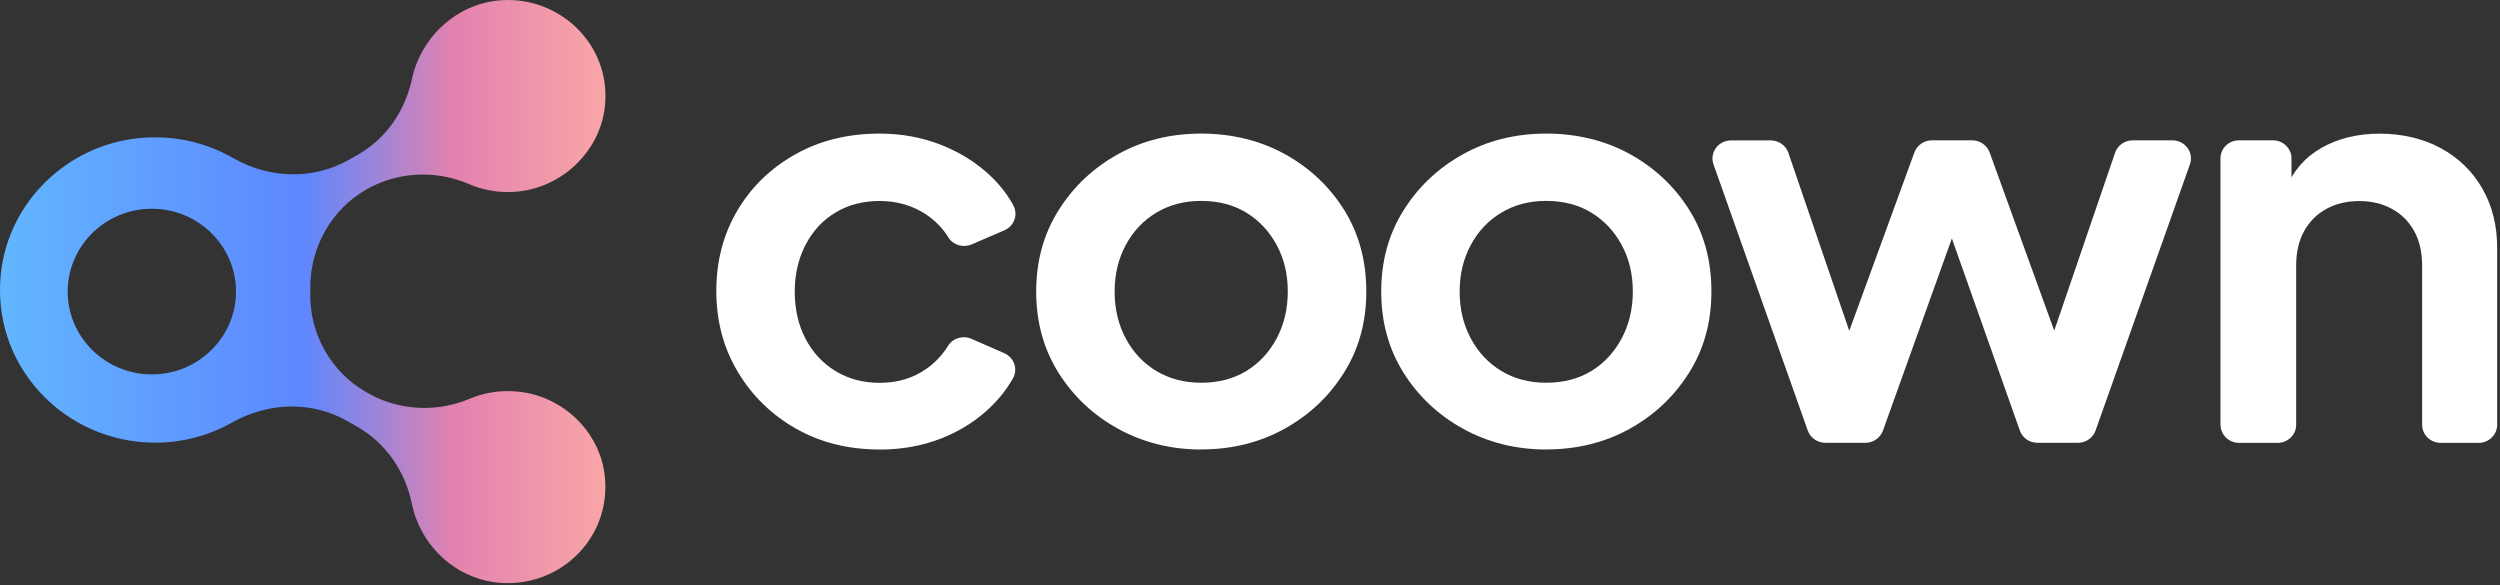 <svg viewBox="0 0 705 165" fill="none" xmlns="http://www.w3.org/2000/svg">
<rect x="0" y="0" width="705" height="165" fill="#333333" stroke="none"/>
<path d="M143.223 164.456C142.516 164.456 141.798 164.425 141.081 164.374C130.503 163.586 121.195 156.483 117.357 146.278C116.858 144.957 116.473 143.606 116.203 142.276C114.31 132.93 108.787 124.998 101.049 120.525L98.179 118.867C93.394 116.093 87.893 114.629 82.276 114.629C76.66 114.629 70.669 116.175 65.511 119.112C58.917 122.859 51.387 124.834 43.743 124.834C31.324 124.834 19.437 119.604 11.148 110.494C2.744 101.251 -1.115 89.316 0.279 76.87C2.505 56.992 18.802 41.055 39.021 38.967C40.591 38.803 42.182 38.721 43.743 38.721C51.46 38.721 59.052 40.738 65.688 44.545C70.94 47.565 76.837 49.162 82.734 49.162C88.267 49.162 93.686 47.739 98.418 45.047L100.935 43.614C108.787 39.141 114.227 31.464 116.234 22.017C116.525 20.635 116.951 19.253 117.482 17.892C121.496 7.738 130.867 0.747 141.351 0.061C141.975 0.02 142.599 0 143.223 0C151.044 0 158.522 3.296 163.743 9.038C169.027 14.862 171.45 22.375 170.556 30.216C169.12 42.795 158.356 53.051 145.501 54.065C144.742 54.126 143.972 54.157 143.223 54.157C139.406 54.157 135.724 53.399 132.261 51.915C128.101 50.134 123.722 49.223 119.229 49.223C113.644 49.223 108.163 50.666 103.358 53.399C93.467 59.029 87.393 69.756 87.497 81.384V81.773C87.497 82.059 87.497 82.346 87.497 82.632C87.269 94.117 93.28 104.813 103.171 110.535L103.587 110.77C108.413 113.565 113.967 115.038 119.614 115.038C124.034 115.038 128.361 114.168 132.479 112.439C135.88 111.016 139.5 110.289 143.223 110.289C144.658 110.289 146.114 110.402 147.55 110.617C158.865 112.316 168.205 121.211 170.254 132.245C171.752 140.321 169.609 148.499 164.357 154.691C159.105 160.884 151.398 164.446 143.213 164.446L143.223 164.456ZM42.817 58.865C29.733 58.865 19.083 69.347 19.083 82.223C19.083 95.099 29.733 105.581 42.817 105.581C55.901 105.581 66.551 95.099 66.551 82.223C66.551 69.347 55.901 58.865 42.817 58.865Z" fill="url(#paint0_linear_1062_31472)"/>
<path d="M248.068 126.759C239.24 126.759 231.365 124.798 224.465 120.875C217.565 116.953 212.106 111.633 208.063 104.871C204.021 98.131 202 90.512 202 82.058C202 73.605 203.998 66.009 207.971 59.314C211.943 52.619 217.426 47.344 224.372 43.467C231.318 39.59 239.217 37.674 248.045 37.674C254.294 37.674 260.102 38.756 265.492 40.897C270.882 43.039 275.528 45.992 279.478 49.756C282.033 52.213 284.124 54.918 285.75 57.894C287.167 60.509 286.029 63.755 283.218 64.949L274.018 68.917C271.625 69.954 268.791 69.12 267.444 66.956C265.864 64.386 263.773 62.244 261.194 60.509C257.361 57.939 252.97 56.676 248.022 56.676C243.376 56.676 239.264 57.758 235.663 59.9C232.062 62.041 229.228 65.085 227.183 69.007C225.139 72.929 224.117 77.347 224.117 82.261C224.117 87.175 225.139 91.729 227.183 95.584C229.228 99.461 232.062 102.481 235.663 104.668C239.264 106.854 243.399 107.959 248.022 107.959C253.086 107.959 257.477 106.652 261.194 104.037C263.727 102.256 265.771 100.092 267.374 97.5C268.721 95.313 271.579 94.501 273.972 95.561L283.195 99.596C285.982 100.813 287.121 104.082 285.657 106.674C284.054 109.514 282.01 112.174 279.524 114.609C275.644 118.418 271.021 121.416 265.632 123.558C260.242 125.699 254.364 126.781 248.022 126.781L248.068 126.759Z" fill="#FFFFFF"/>
<path d="M338.74 126.759C330.237 126.759 322.431 124.82 315.392 120.966C308.33 117.088 302.708 111.814 298.503 105.119C294.298 98.424 292.207 90.805 292.207 82.216C292.207 73.628 294.298 66.009 298.503 59.314C302.708 52.619 308.307 47.344 315.299 43.467C322.292 39.59 330.121 37.674 338.74 37.674C347.359 37.674 355.328 39.612 362.343 43.467C369.336 47.344 374.912 52.596 379.07 59.224C383.206 65.874 385.296 73.515 385.296 82.194C385.296 90.872 383.206 98.401 379.001 105.096C374.796 111.791 369.197 117.066 362.181 120.943C355.165 124.82 347.359 126.736 338.74 126.736V126.759ZM338.74 107.936C343.596 107.936 347.824 106.832 351.425 104.645C355.026 102.459 357.883 99.393 359.997 95.471C362.088 91.549 363.157 87.13 363.157 82.216C363.157 77.302 362.111 72.907 359.997 69.052C357.906 65.175 355.049 62.154 351.425 59.945C347.824 57.758 343.572 56.654 338.74 56.654C333.908 56.654 329.796 57.758 326.125 59.945C322.455 62.132 319.574 65.175 317.483 69.052C315.392 72.929 314.324 77.302 314.324 82.216C314.324 87.13 315.369 91.549 317.483 95.471C319.574 99.393 322.455 102.459 326.125 104.645C329.796 106.832 333.978 107.936 338.74 107.936Z" fill="#FFFFFF"/>
<path d="M436.039 126.759C427.536 126.759 419.73 124.82 412.691 120.966C405.629 117.088 400.007 111.814 395.802 105.119C391.597 98.424 389.506 90.805 389.506 82.216C389.506 73.628 391.597 66.009 395.802 59.314C400.007 52.619 405.605 47.344 412.621 43.467C419.614 39.59 427.443 37.674 436.062 37.674C444.681 37.674 452.65 39.612 459.666 43.467C466.658 47.344 472.234 52.596 476.392 59.224C480.551 65.874 482.618 73.515 482.618 82.194C482.618 90.872 480.528 98.401 476.323 105.096C472.118 111.791 466.519 117.066 459.526 120.943C452.51 124.82 444.704 126.736 436.085 126.736L436.039 126.759ZM436.039 107.936C440.894 107.936 445.122 106.832 448.723 104.645C452.324 102.459 455.182 99.393 457.296 95.471C459.387 91.549 460.455 87.13 460.455 82.216C460.455 77.302 459.41 72.907 457.296 69.052C455.205 65.175 452.348 62.154 448.723 59.945C445.122 57.758 440.894 56.654 436.039 56.654C431.183 56.654 427.095 57.758 423.424 59.945C419.754 62.132 416.873 65.175 414.782 69.052C412.691 72.929 411.622 77.302 411.622 82.216C411.622 87.13 412.668 91.549 414.782 95.471C416.896 99.393 419.777 102.459 423.424 104.645C427.071 106.832 431.276 107.936 436.039 107.936Z" fill="#FFFFFF"/>
<path d="M509.799 121.443L483.199 46.334C482.038 43.02 484.57 39.594 488.171 39.594H499.322C501.575 39.594 503.597 40.991 504.317 43.088L525.272 104.356L517.512 104.198L539.861 42.975C540.605 40.946 542.579 39.571 544.81 39.571H556.123C558.354 39.571 560.328 40.946 561.072 42.975L583.258 104.176L575.499 104.334L596.454 43.065C597.174 40.991 599.172 39.571 601.448 39.571H612.6C616.201 39.571 618.733 43.02 617.571 46.311L590.948 121.42C590.228 123.472 588.23 124.869 585.976 124.869H574.569C572.316 124.869 570.341 123.494 569.598 121.42L546.9 57.267H554.009L530.987 121.443C530.243 123.494 528.269 124.869 526.038 124.869H514.771C512.518 124.869 510.543 123.494 509.799 121.42V121.443Z" fill="#FFFFFF"/>
<path d="M626.17 119.771V44.662C626.17 41.844 628.516 39.567 631.42 39.567H640.945C643.849 39.567 646.196 41.844 646.196 44.662V56.338L644.569 53.363C646.614 48.246 649.982 44.346 654.675 41.686C659.368 39.026 664.827 37.696 671.077 37.696C677.326 37.696 683.273 39.049 688.291 41.776C693.31 44.504 697.212 48.291 700 53.137C702.811 58.006 704.205 63.619 704.205 69.999V119.793C704.205 122.611 701.859 124.888 698.955 124.888H688.291C685.388 124.888 683.041 122.611 683.041 119.793V74.868C683.041 71.103 682.298 67.857 680.788 65.152C679.278 62.425 677.187 60.351 674.492 58.886C671.797 57.42 668.73 56.699 665.269 56.699C661.807 56.699 658.741 57.443 656.069 58.886C653.374 60.351 651.283 62.447 649.773 65.152C648.263 67.88 647.52 71.103 647.52 74.868V119.793C647.52 122.611 645.173 124.888 642.27 124.888H631.444C628.54 124.888 626.193 122.611 626.193 119.793L626.17 119.771Z" fill="#FFFFFF"/>
<defs>
<linearGradient id="paint0_linear_1062_31472" x1="170.737" y1="82.228" x2="0" y2="82.228" gradientUnits="userSpaceOnUse">
<stop stop-color="#F9A6A7"/>
<stop offset="0.248" stop-color="#E382AF"/>
<stop offset="0.5" stop-color="#5D87FF"/>
<stop offset="1" stop-color="#62B6FF"/>
</linearGradient>
</defs>
</svg>
